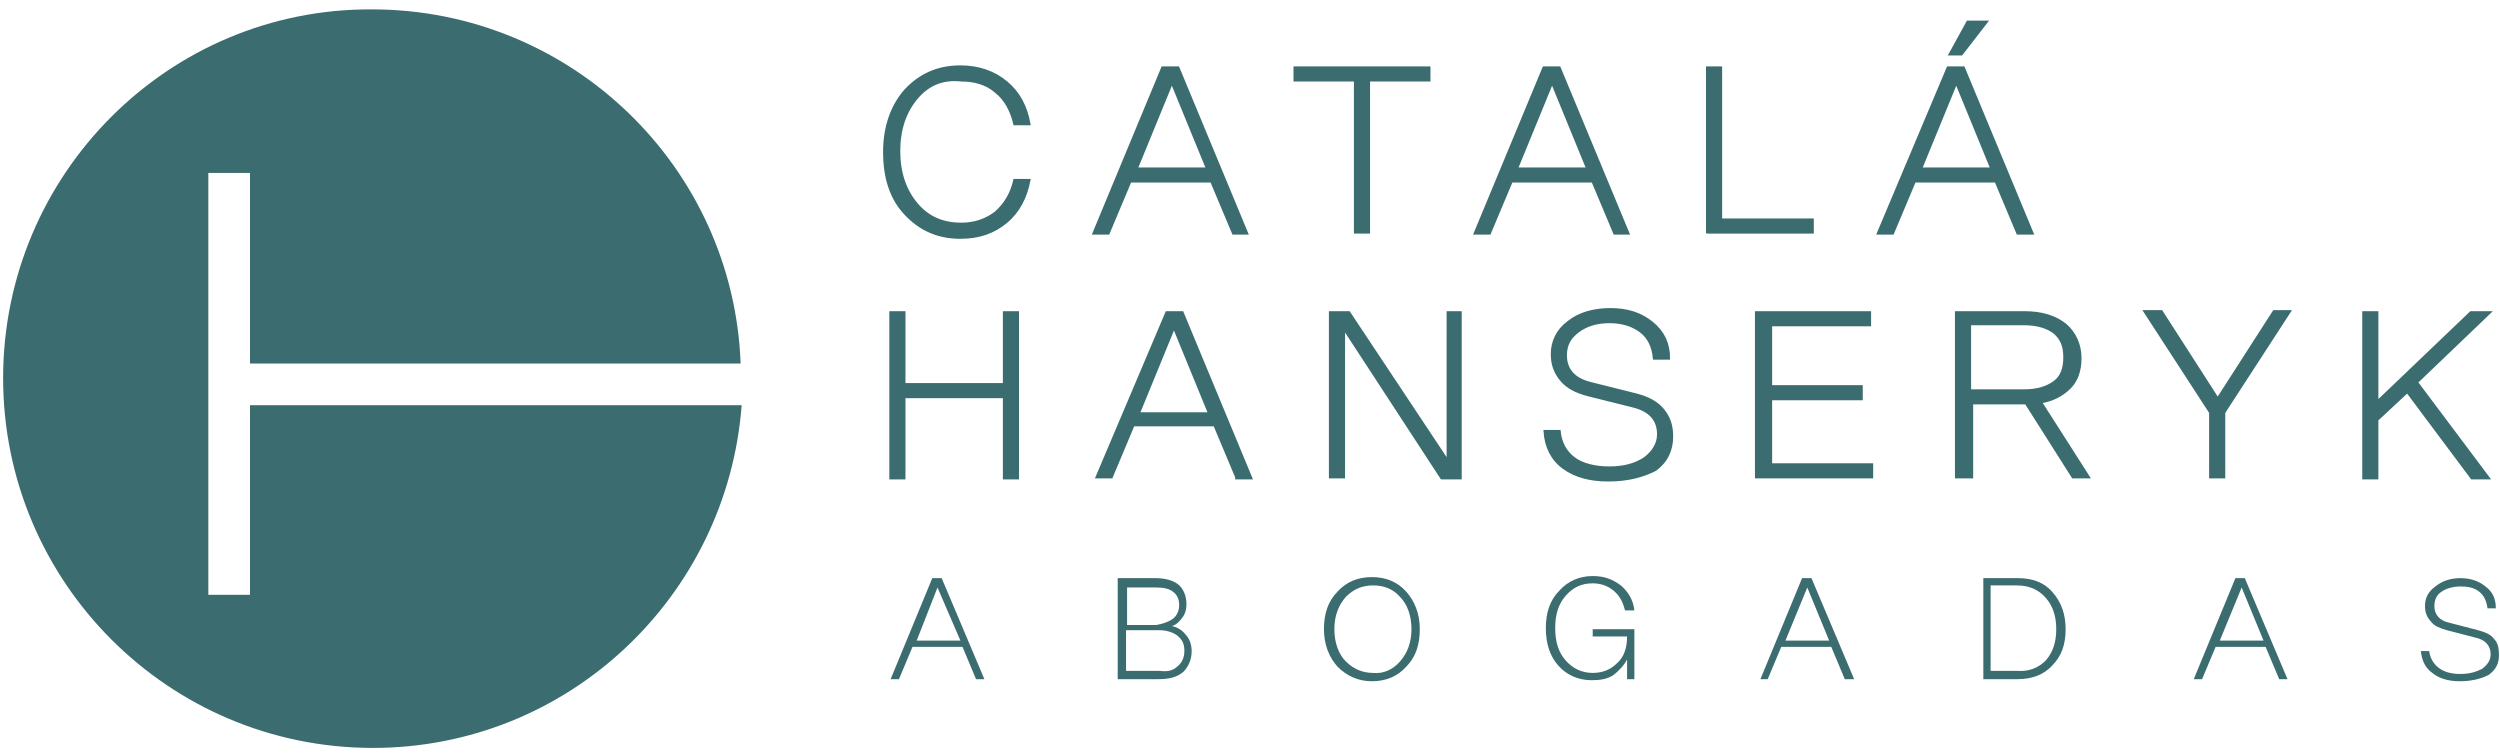 <?xml version="1.0" encoding="utf-8"?>
<!-- Generator: Adobe Illustrator 25.0.1, SVG Export Plug-In . SVG Version: 6.00 Build 0)  -->
<svg version="1.1" id="Capa_1" xmlns="http://www.w3.org/2000/svg" xmlns:xlink="http://www.w3.org/1999/xlink" x="0px" y="0px"
	 viewBox="0 0 240 72.5" style="enable-background:new 0 0 240 72.5;" xml:space="preserve">
<style type="text/css">
	.st0{fill:#3B6D70;}
	.st1{fill:#3B6D70;stroke:#3B6D70;stroke-width:0.25;stroke-miterlimit:10;}
</style>
<g>
	<path class="st0" d="M24,38.8v18.3h-4V16.6h4v18.3h47.1c-0.7-18.9-16.3-34-35.4-34C16.2,0.8,0.3,16.7,0.3,36.3
		c0,19.6,15.9,35.5,35.5,35.5c18.7,0,34-14.5,35.4-32.9H24z"/>
	<g>
		<path class="st1" d="M85.5,45.8V30h1.3v6.9h9.6V30h1.3v15.9h-1.3v-7.8h-9.6v7.8H85.5z"/>
		<path class="st1" d="M118.7,45.8l-2.1-5h-7.8l-2.1,5h-1.4L112,30h1.5l6.6,15.9H118.7z M112.7,31.4l-3.4,8.3h6.8L112.7,31.4z"/>
		<path class="st1" d="M140.2,30v15.9h-1.8L129,31.5v14.3h-1.3V30h1.8l9.5,14.3V30H140.2z"/>
		<path class="st1" d="M154.4,46.1c-1.8,0-3.2-0.4-4.3-1.2c-1.1-0.8-1.7-2-1.8-3.5h1.4c0.1,1.1,0.6,2,1.4,2.6c0.8,0.6,2,0.9,3.4,0.9
			s2.5-0.3,3.4-0.9c0.8-0.6,1.3-1.4,1.3-2.3c0-1.4-0.8-2.3-2.4-2.7l-4.4-1.1c-1.1-0.3-1.9-0.7-2.5-1.4c-0.6-0.7-0.9-1.5-0.9-2.5
			c0-1.2,0.5-2.3,1.6-3.1c1-0.8,2.4-1.2,4-1.2c1.6,0,2.9,0.4,4,1.3c1.1,0.9,1.6,2,1.6,3.4h-1.4c-0.1-1.1-0.5-2-1.3-2.6
			c-0.8-0.6-1.8-0.9-3-0.9c-1.2,0-2.2,0.3-3,0.9c-0.8,0.6-1.2,1.3-1.2,2.3c0,1.4,0.8,2.3,2.4,2.7l4.4,1.1c1.1,0.3,1.9,0.7,2.5,1.4
			c0.6,0.7,0.9,1.5,0.9,2.6c0,1.3-0.5,2.4-1.6,3.2C157.7,45.7,156.3,46.1,154.4,46.1z"/>
		<path class="st1" d="M168.6,45.8V30h10.9v1.2h-9.5v5.9h8.7v1.2h-8.7v6.3h9.7v1.2H168.6z"/>
		<path class="st1" d="M187.8,45.8V30h6.6c1.6,0,2.9,0.4,3.9,1.2c0.9,0.8,1.4,1.9,1.4,3.2c0,1.1-0.3,2.1-1,2.8
			c-0.7,0.7-1.6,1.2-2.8,1.4l4.6,7.2h-1.5l-4.5-7.1h-5.2v7.1H187.8z M189.1,37.5h5.2c1.3,0,2.2-0.3,2.9-0.8c0.7-0.5,1-1.3,1-2.4
			c0-1.1-0.3-1.8-1-2.4c-0.7-0.5-1.6-0.8-2.9-0.8h-5.2V37.5z"/>
		<path class="st1" d="M212.2,45.8v-6.2l-6.3-9.7h1.6l5.4,8.4l5.4-8.4h1.5l-6.3,9.7v6.2H212.2z"/>
		<path class="st1" d="M226.9,45.8V30h1.3v8.6l9-8.6h1.8l-7,6.7l6.9,9.2h-1.6l-6.2-8.3l-2.9,2.7v5.6H226.9z"/>
	</g>
	<g>
		<path class="st1" d="M88,9.4c-1.1,1.3-1.7,3-1.7,5.1c0,2.1,0.6,3.8,1.7,5.1c1.1,1.3,2.5,1.9,4.3,1.9c1.3,0,2.4-0.4,3.3-1.1
			c0.9-0.8,1.5-1.8,1.8-3.1h1.4c-0.3,1.6-1,3-2.2,4c-1.2,1-2.6,1.5-4.4,1.5c-2.2,0-3.9-0.8-5.3-2.3c-1.4-1.5-2-3.5-2-5.9
			c0-2.4,0.7-4.4,2-5.9c1.4-1.5,3.1-2.3,5.3-2.3c1.7,0,3.2,0.5,4.4,1.5c1.2,1,1.9,2.3,2.2,4h-1.4c-0.3-1.3-0.9-2.4-1.8-3.1
			c-0.9-0.8-2.1-1.1-3.3-1.1C90.5,7.5,89.1,8.1,88,9.4z"/>
		<path class="st1" d="M118.4,22.4l-2.1-5h-7.8l-2.1,5h-1.4l6.6-15.9h1.5l6.6,15.9H118.4z M112.5,7.9l-3.4,8.3h6.8L112.5,7.9z"/>
		<path class="st1" d="M124.3,7.7V6.5h12.9v1.2h-5.8v14.6h-1.3V7.7H124.3z"/>
		<path class="st1" d="M155,22.4l-2.1-5h-7.8l-2.1,5h-1.4l6.6-15.9h1.5l6.6,15.9H155z M149,7.9l-3.4,8.3h6.8L149,7.9z"/>
		<path class="st1" d="M163.9,22.4V6.5h1.3v14.6h8.8v1.2H163.9z"/>
		<path class="st1" d="M193.7,22.4l-2.1-5h-7.8l-2.1,5h-1.4L187,6.5h1.5l6.6,15.9H193.7z M187.8,7.9l-3.4,8.3h6.8L187.8,7.9z
			 M188.9,2.1h1.8l-2.4,3.1h-1.1L188.9,2.1z"/>
	</g>
	<g>
		<path class="st0" d="M93.7,65.2l-1.3-3.1h-4.8l-1.3,3.1h-0.8l4-9.7h0.9l4.1,9.7H93.7z M90,56.4L88,61.5h4.2L90,56.4z"/>
		<path class="st0" d="M107.3,65.2v-9.7h3.6c0.9,0,1.7,0.2,2.2,0.6c0.5,0.4,0.8,1.1,0.8,1.9c0,0.5-0.1,0.9-0.4,1.3
			c-0.3,0.4-0.6,0.7-1,0.8c0.5,0.1,1,0.4,1.3,0.8c0.4,0.4,0.6,1,0.6,1.6c0,0.8-0.3,1.5-0.8,2c-0.6,0.5-1.3,0.7-2.4,0.7H107.3z
			 M112.6,59.4c0.4-0.3,0.6-0.8,0.6-1.3c0-0.6-0.2-1-0.6-1.3c-0.4-0.3-0.9-0.4-1.6-0.4h-2.8v3.6h2.8
			C111.6,59.9,112.2,59.7,112.6,59.4z M113,64c0.4-0.3,0.7-0.8,0.7-1.5c0-0.7-0.2-1.1-0.7-1.5c-0.4-0.3-1-0.5-1.7-0.5h-3.2v3.9h3.2
			C112,64.5,112.6,64.4,113,64z"/>
		<path class="st0" d="M135,56.8c0.8,0.9,1.3,2.1,1.3,3.6s-0.4,2.7-1.3,3.6c-0.8,0.9-1.9,1.4-3.3,1.4c-1.3,0-2.4-0.5-3.3-1.4
			c-0.8-0.9-1.3-2.1-1.3-3.6s0.4-2.7,1.3-3.6c0.8-0.9,1.9-1.4,3.3-1.4C133.1,55.4,134.2,55.9,135,56.8z M134.4,63.5
			c0.7-0.8,1.1-1.8,1.1-3.1s-0.4-2.4-1.1-3.1c-0.7-0.8-1.6-1.1-2.6-1.1c-1.1,0-1.9,0.4-2.6,1.1c-0.7,0.8-1.1,1.8-1.1,3.1
			s0.4,2.4,1.1,3.1s1.6,1.1,2.6,1.1C132.8,64.7,133.7,64.3,134.4,63.5z"/>
		<path class="st0" d="M152.9,61.2v-0.8h4v4.8h-0.7v-1.9c-0.3,0.6-0.8,1.1-1.3,1.5c-0.6,0.4-1.3,0.5-2.1,0.5c-1.3,0-2.4-0.5-3.2-1.4
			c-0.8-0.9-1.2-2.1-1.2-3.6c0-1.5,0.4-2.7,1.3-3.6c0.8-0.9,1.9-1.4,3.2-1.4c1.1,0,1.9,0.3,2.7,0.9c0.7,0.6,1.2,1.4,1.3,2.4H156
			c-0.2-0.8-0.5-1.4-1.1-1.9c-0.6-0.5-1.3-0.7-2-0.7c-1.1,0-1.9,0.4-2.6,1.2c-0.7,0.8-1,1.8-1,3.1c0,1.3,0.3,2.3,1,3.1
			c0.7,0.8,1.6,1.2,2.6,1.2c0.9,0,1.7-0.3,2.3-0.9c0.7-0.6,1-1.5,1-2.6H152.9z"/>
		<path class="st0" d="M177.1,65.2l-1.3-3.1H171l-1.3,3.1H169l4-9.7h0.9l4.1,9.7H177.1z M173.5,56.4l-2.1,5.1h4.2L173.5,56.4z"/>
		<path class="st0" d="M198.3,60.4c0,1.5-0.4,2.6-1.3,3.5c-0.8,0.9-2,1.3-3.3,1.3h-3.3v-9.7h3.3c1.4,0,2.5,0.4,3.3,1.3
			C197.9,57.8,198.3,59,198.3,60.4z M196.4,63.4c0.7-0.8,1-1.8,1-3c0-1.2-0.3-2.2-1-3s-1.6-1.2-2.8-1.2h-2.5v8.2h2.5
			C194.8,64.5,195.7,64.1,196.4,63.4z"/>
		<path class="st0" d="M218.8,65.2l-1.3-3.1h-4.8l-1.3,3.1h-0.8l4-9.7h0.9l4.1,9.7H218.8z M215.2,56.4l-2.1,5.1h4.2L215.2,56.4z"/>
		<path class="st0" d="M236.1,65.4c-1.1,0-2-0.3-2.6-0.8c-0.7-0.5-1-1.2-1.1-2.1h0.8c0.1,0.7,0.4,1.2,0.9,1.6
			c0.5,0.4,1.2,0.6,2.1,0.6c0.9,0,1.5-0.2,2.1-0.5c0.5-0.4,0.8-0.8,0.8-1.4c0-0.8-0.5-1.4-1.5-1.6l-2.7-0.7
			c-0.7-0.2-1.2-0.4-1.5-0.8c-0.4-0.4-0.6-0.9-0.6-1.5c0-0.8,0.3-1.4,1-1.9c0.6-0.5,1.4-0.8,2.4-0.8s1.8,0.3,2.4,0.8
			c0.7,0.5,1,1.2,1,2.1h-0.8c-0.1-0.7-0.3-1.2-0.8-1.6c-0.5-0.4-1.1-0.5-1.8-0.5c-0.7,0-1.4,0.2-1.8,0.5c-0.5,0.3-0.7,0.8-0.7,1.4
			c0,0.8,0.5,1.4,1.5,1.6l2.7,0.7c0.7,0.2,1.2,0.4,1.5,0.8c0.4,0.4,0.5,0.9,0.5,1.6c0,0.8-0.3,1.4-1,1.9
			C238.1,65.2,237.2,65.4,236.1,65.4z"/>
	</g>
</g>
</svg>
